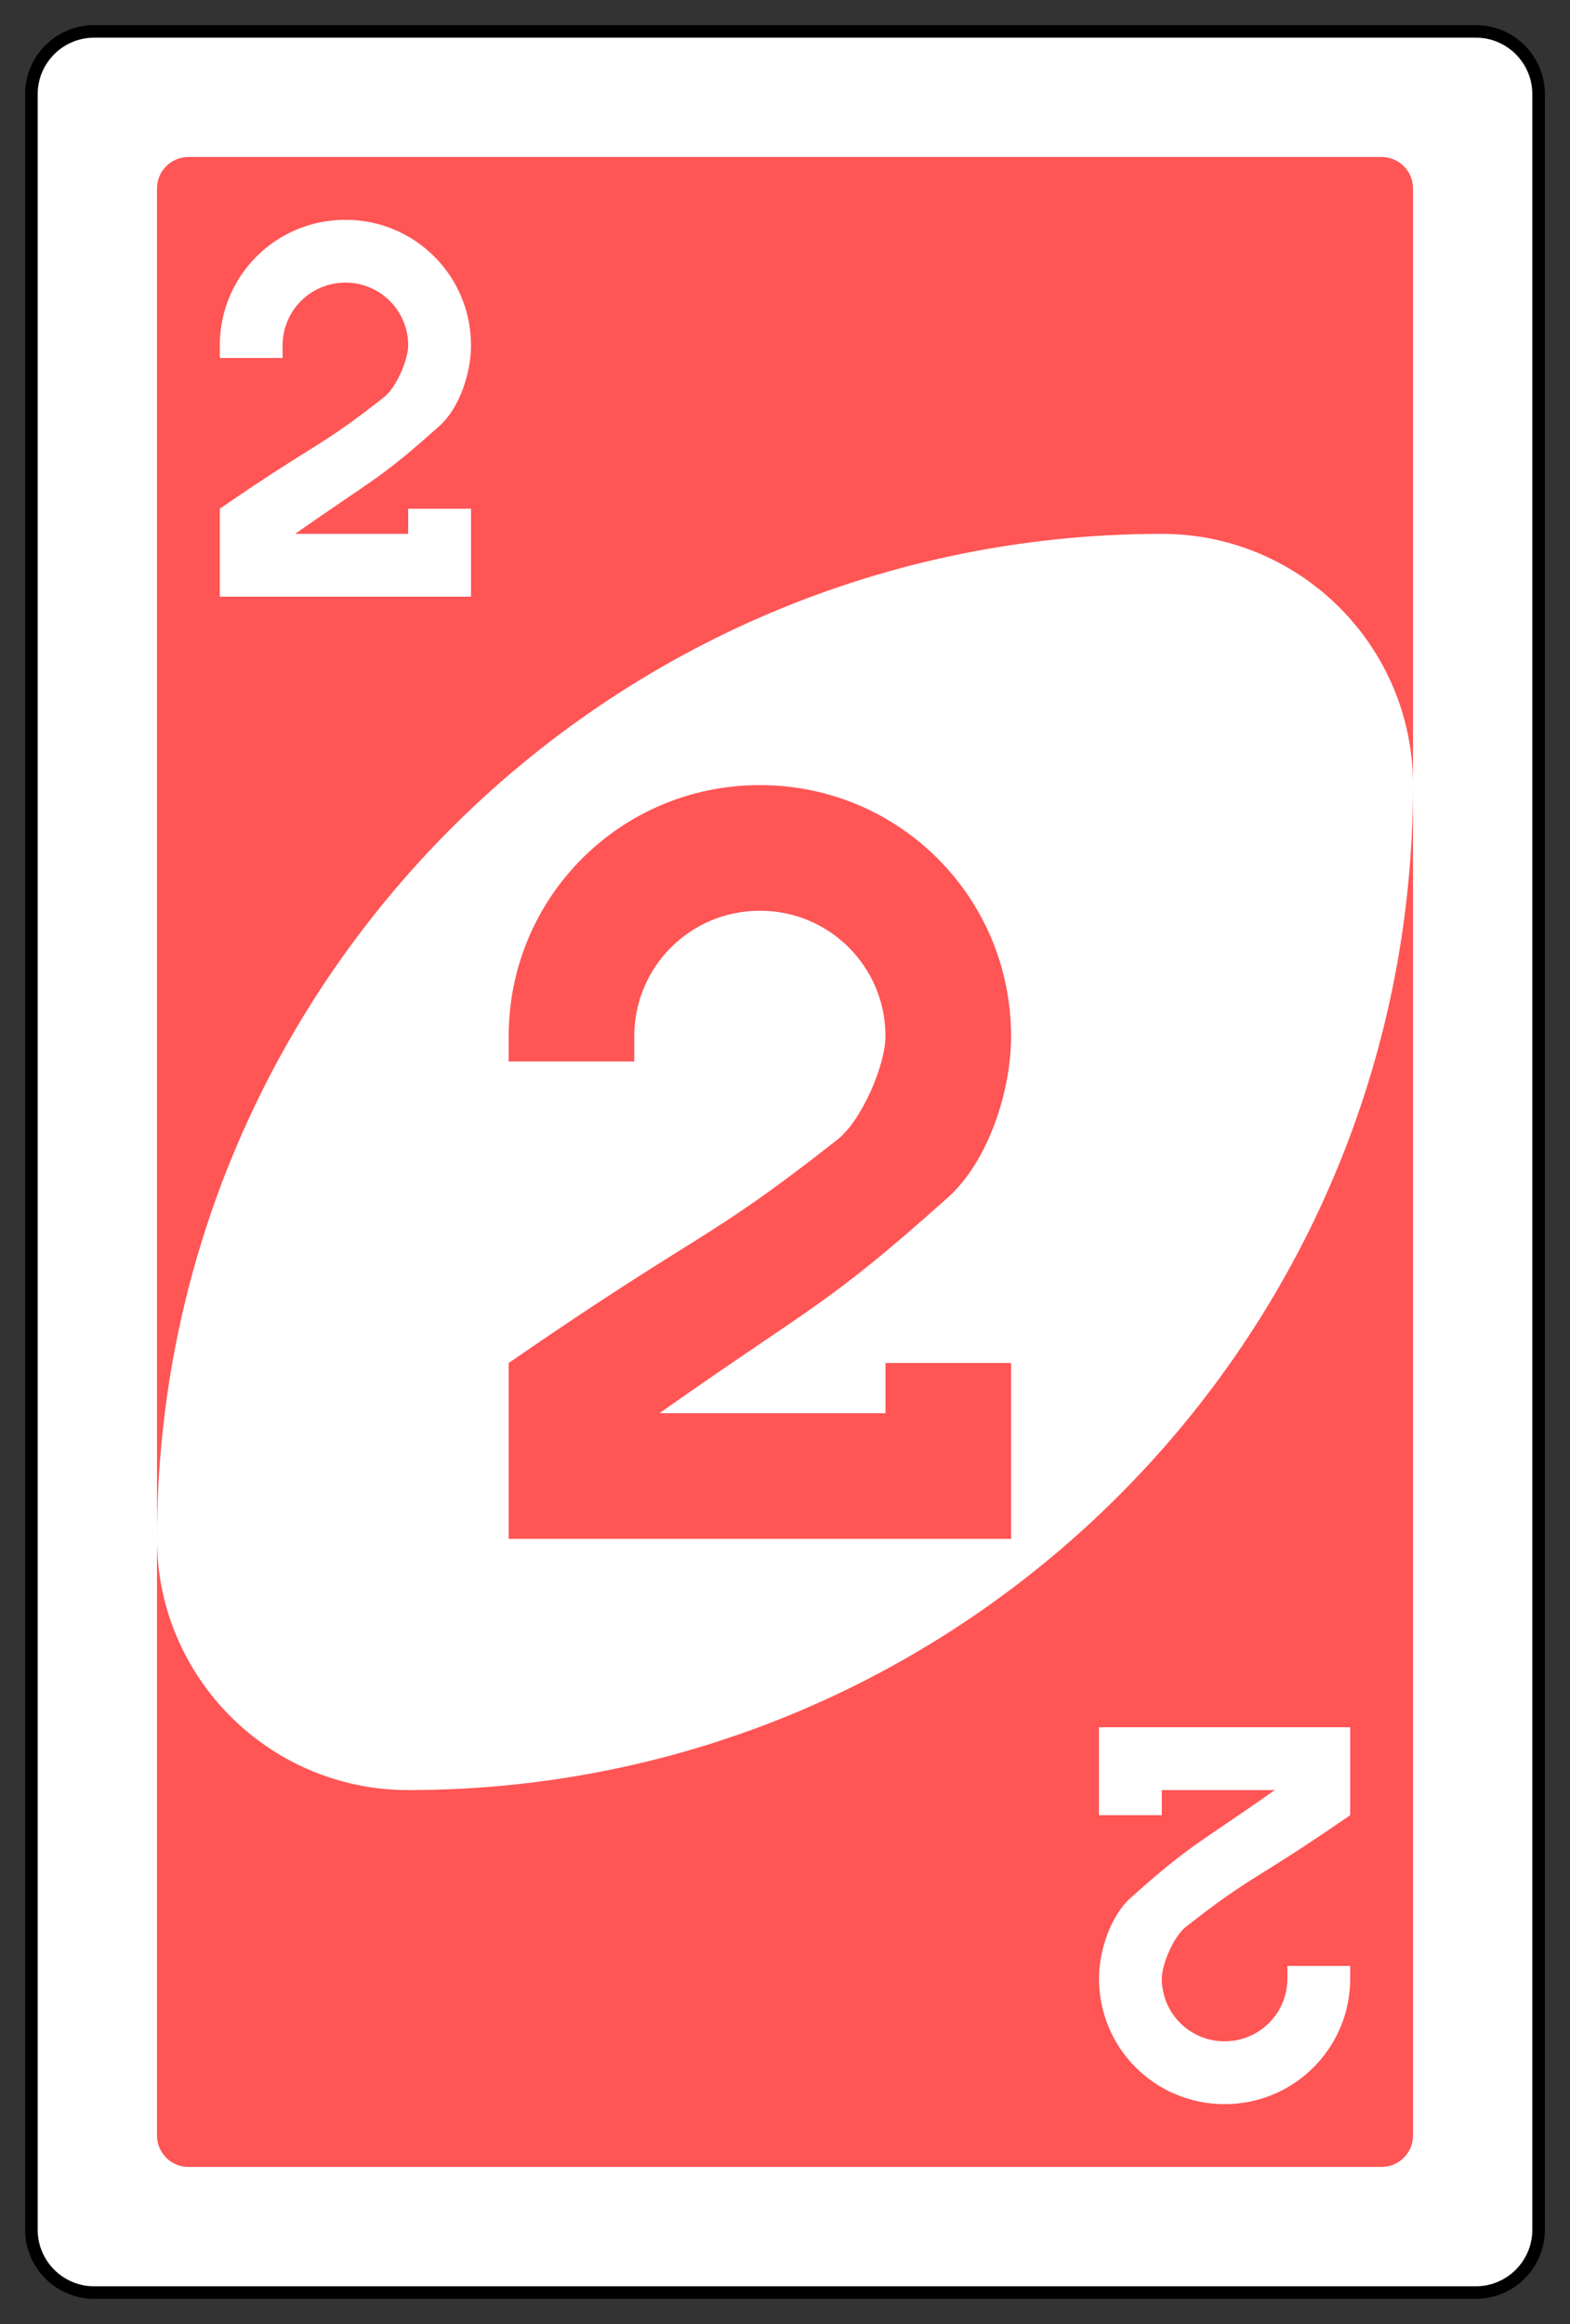 <?xml version="1.0" encoding="UTF-8" standalone="no"?>
<!DOCTYPE svg PUBLIC "-//W3C//DTD SVG 1.1//EN" "http://www.w3.org/Graphics/SVG/1.1/DTD/svg11.dtd">
<svg width="100%" height="100%" viewBox="0 0 250 370" version="1.1" xmlns="http://www.w3.org/2000/svg" xmlns:xlink="http://www.w3.org/1999/xlink" xml:space="preserve" style="fill-rule:evenodd;clip-rule:evenodd;">
    <rect x="0" y="0" width="250" height="370" fill="#333333" stroke="none"/>
    <g transform="matrix(1,0,0,1,-476,4)">
        <g transform="matrix(1,0,0,1,1261,748.638)">
            <g id="g6571" transform="matrix(4,0,0,4,-1260,-2077.09)">
                <path id="rect2987.-8" d="M180,334.862C180,333.482 178.88,332.362 177.5,332.362L122.5,332.362C121.12,332.362 120,333.482 120,334.862L120,419.862C120,421.242 121.12,422.362 122.5,422.362L177.5,422.362C178.88,422.362 180,421.242 180,419.862L180,334.862Z" style="fill:white;stroke:black;stroke-width:0.5px;"/>
                <path id="rect3757.-26" d="M175,338.612C175,337.922 174.44,337.362 173.75,337.362L126.25,337.362C125.56,337.362 125,337.922 125,338.612L125,416.112C125,416.802 125.56,417.362 126.25,417.362L173.75,417.362C174.44,417.362 175,416.802 175,416.112L175,338.612Z" style="fill:rgb(255,85,85);"/>
                <path id="path3773.-0.-4.-8.-4.-60" d="M165,352.362C142.909,352.362 125,370.271 125,392.362C125,397.885 129.477,402.362 135,402.362C157.091,402.362 175,384.454 175,362.362C175,356.839 170.523,352.362 165,352.362Z" style="fill:white;"/>
                <path id="rect3163.-52.-9.-8.-1.-1.-2.-7.-3.-6.-5" d="M149,362.362C143.46,362.362 139,366.822 139,372.362L139,373.362L144,373.362L144,372.362C144,369.592 146.23,367.362 149,367.362C151.77,367.362 154,369.592 154,372.362C154,373.49 153.064,375.702 152.088,376.471C146.783,380.646 146.839,379.957 139,385.362L139,392.362L159,392.362L159,387.362L159,385.362L154,385.362L154,387.362L149,387.362L145,387.362C151.19,383.003 151.643,383.109 156.493,378.768C158.047,377.378 159,374.617 159,372.362C159,366.822 154.54,362.362 149,362.362Z" style="fill:rgb(255,85,85);fill-rule:nonzero;"/>
                <path id="rect3163.-52.-9.-8.-1.-1.-2.-7.-3.-6.-0.-9" d="M132.5,339.862C129.73,339.862 127.5,342.092 127.5,344.862L127.5,345.362L130,345.362L130,344.862C130,343.477 131.115,342.362 132.5,342.362C133.885,342.362 135,343.477 135,344.862C135,345.426 134.532,346.532 134.044,346.917C131.391,349.004 131.419,348.659 127.5,351.362L127.5,354.862L137.5,354.862L137.5,352.362L137.5,351.362L135,351.362L135,352.362L132.5,352.362L130.5,352.362C133.595,350.183 133.821,350.236 136.247,348.065C137.024,347.37 137.5,345.99 137.5,344.862C137.5,342.092 135.27,339.862 132.5,339.862Z" style="fill:white;fill-rule:nonzero;"/>
                <path id="rect3163.-52.-9.-8.-1.-1.-2.-7.-3.-6.-0.-4" d="M167.5,414.862C170.27,414.862 172.5,412.632 172.5,409.862L172.5,409.362L170,409.362L170,409.862C170,411.247 168.885,412.362 167.5,412.362C166.115,412.362 165,411.247 165,409.862C165,409.298 165.468,408.192 165.956,407.808C168.609,405.72 168.581,406.065 172.5,403.362L172.5,399.862L167.5,399.862L162.5,399.862L162.5,403.362L165,403.362L165,402.362L169.5,402.362C166.405,404.542 166.179,404.489 163.753,406.659C162.976,407.354 162.5,408.735 162.5,409.862C162.5,412.632 164.73,414.862 167.5,414.862Z" style="fill:white;fill-rule:nonzero;"/>
            </g>
        </g>
    </g>
</svg>
